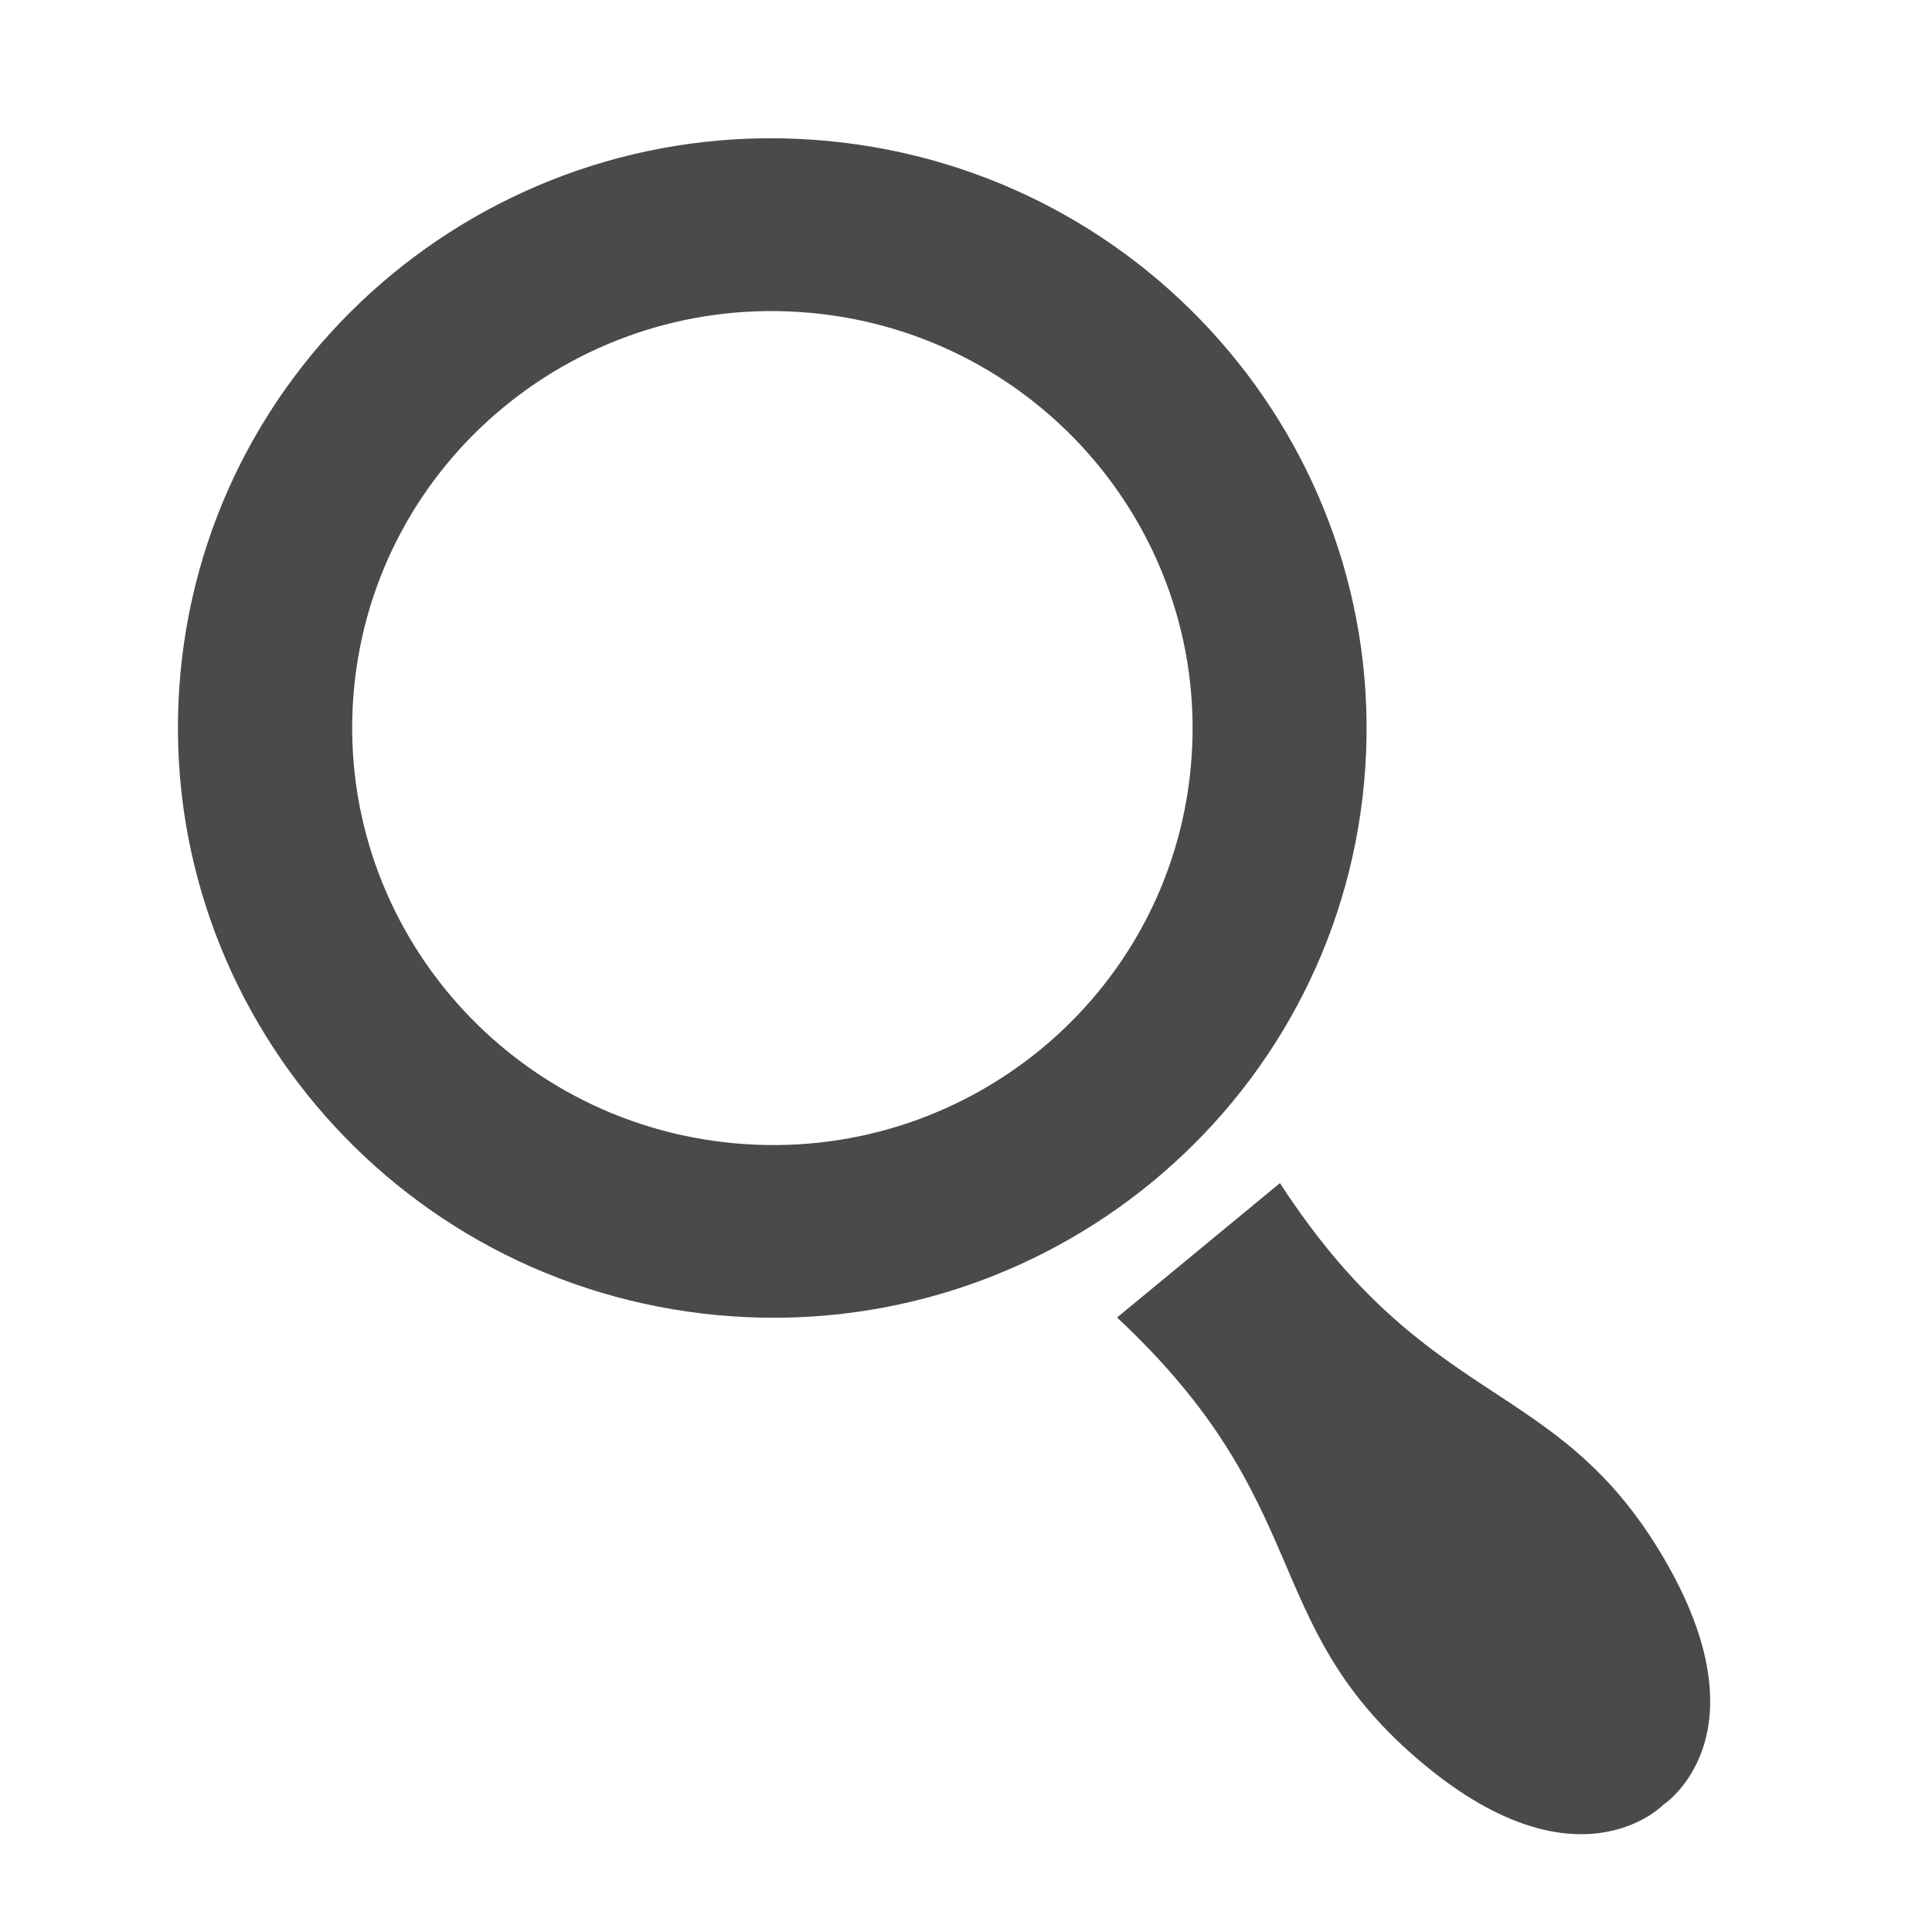 <svg width="16" height="16" viewBox="0 0 16 16" fill="none" xmlns="http://www.w3.org/2000/svg">
<path d="M10.6 9.798C11.831 11.694 12.877 11.387 13.766 12.882C14.654 14.377 13.775 14.946 13.775 14.946C13.775 14.946 13.051 15.699 11.731 14.56C10.412 13.421 10.906 12.457 9.251 10.911L10.6 9.798Z" fill="#4B4949"/>
<path fill-rule="evenodd" clip-rule="evenodd" d="M11.297 6.479C11.05 9.165 8.656 11.14 5.949 10.892C3.242 10.643 1.248 8.265 1.494 5.579C1.741 2.893 4.135 0.918 6.842 1.166C9.549 1.415 11.543 3.793 11.297 6.479ZM9.862 6.348C9.688 8.247 7.995 9.644 6.081 9.468C4.167 9.292 2.757 7.61 2.931 5.711C3.106 3.812 4.799 2.415 6.713 2.591C8.627 2.767 10.037 4.449 9.862 6.348Z" fill="#4B4949"/>
</svg>
